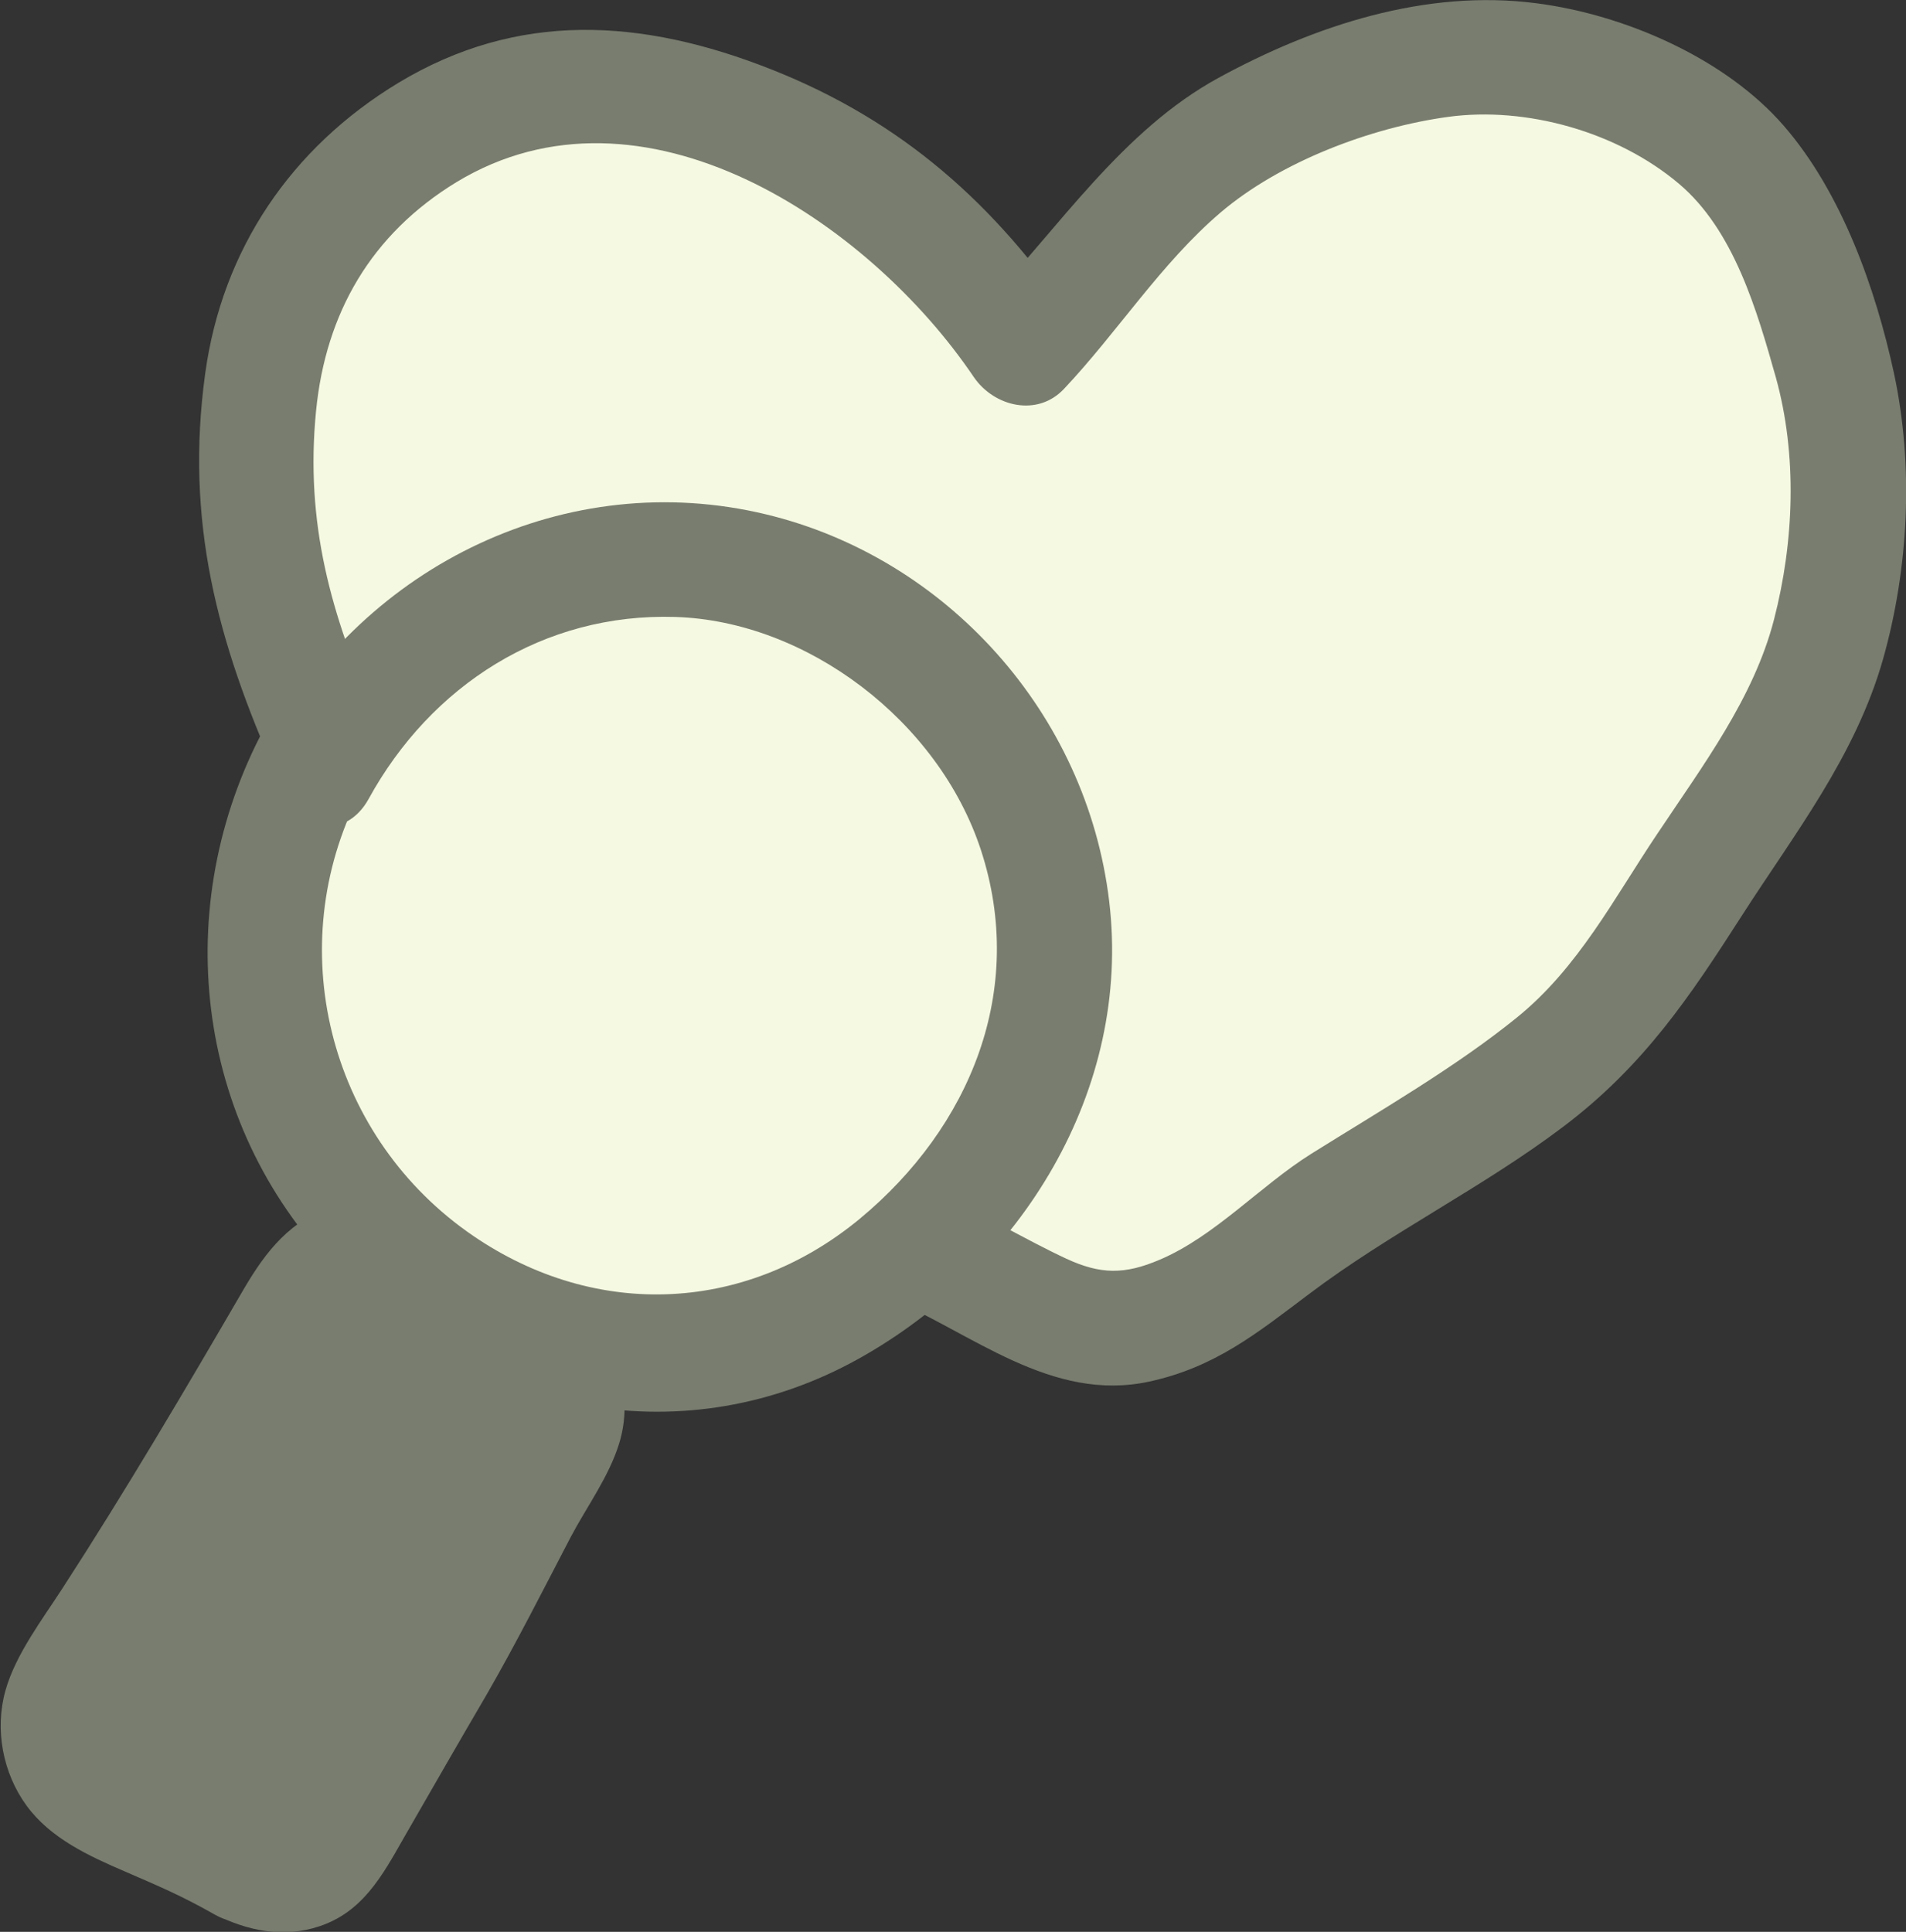 <?xml version="1.0" encoding="UTF-8"?>
<svg id="_레이어_2" data-name="레이어_2" xmlns="http://www.w3.org/2000/svg" viewBox="0 0 41.43 41.99">
  <rect x="0" y="0" width="41.43" height="41.99" fill="#333333" stroke="none"/>
  <g id="_x3C_하단바_x3E_">
    <g>
      <g>
        <path d="M19.89,27.1c1.27.5,2.54,1.44,4.01,1.86,2.91-.45,2.35-1.02,5.23-2.8,1.51-.94,3.31-1.97,4.9-3.3,1.5-1.26,2.37-3.18,3.51-4.73,1.2-1.63,2.07-3.22,2.39-5.11s.32-3.68-.19-5.33c-.58-1.86-1.22-3.74-2.65-4.79s-3.4-1.81-5.43-1.62c-1.58.15-3.51.82-5.34,1.96-1.37.85-2.61,2.84-4.08,4.34-1.23-1.87-2.85-3.54-4.61-4.34-1.98-.9-4.17-1.67-6.09-1.26-2.05.43-3.99,1.9-5.07,3.74-.78,1.33-.97,3.31-.93,5.39.03,1.65.71,3.29,1.53,5.12" fill="#f5f9e1"/>
        <path d="M19.26,28.18c1.88.8,3.59,2.31,5.72,1.85,1.43-.31,2.34-1.05,3.47-1.9,1.76-1.33,3.77-2.31,5.53-3.64s2.76-2.84,3.89-4.6,2.46-3.45,3.06-5.56c.56-1.98.67-4.2.24-6.21-.4-1.85-1.14-3.94-2.4-5.39S35.34.32,33.39.07c-2.4-.31-4.81.48-6.9,1.62s-3.45,3.23-5.12,5l1.96.25c-1.7-2.51-3.73-4.31-6.56-5.43s-5.52-1.27-8.11.29c-2.33,1.41-3.83,3.62-4.2,6.32-.44,3.21.26,5.82,1.55,8.72.65,1.47,2.8.2,2.16-1.26-.98-2.22-1.54-4.21-1.3-6.65.21-2.13,1.2-3.84,3.05-4.97,4.04-2.45,8.97.86,11.25,4.24.44.64,1.38.87,1.96.25,1.16-1.23,2.11-2.73,3.4-3.83s3.26-1.85,4.95-2.08,3.67.32,5.01,1.45c1.2,1.01,1.7,2.76,2.11,4.21.47,1.69.4,3.57-.04,5.27s-1.54,3.16-2.54,4.66c-.94,1.4-1.71,2.9-3.04,3.98s-2.96,2.02-4.48,2.97c-1.1.69-2.09,1.79-3.29,2.3-.77.33-1.29.32-2.03-.02-.9-.42-1.74-.94-2.66-1.33-1.46-.62-2.74,1.53-1.26,2.16h0Z" fill="#787d6f"/>
      </g>
      <g>
        <g>
          <path d="M5.27,40.51c-1.57-.91-1.69-.7-3.26-1.6-.7-.4-.98-1.45-.57-2.15,1.25-2.17,1.38-2.09,2.63-4.26s1.29-2.14,2.55-4.31c.4-.7,1.27-1.07,1.97-.67,1.57.91,1.51,1.01,3.08,1.92.7.4.84,1.21.43,1.91-1.25,2.17-1.11,2.25-2.36,4.41s-1.25,2.17-2.5,4.34c-.4.7-1.26.81-1.96.41Z" fill="#787d6f"/>
          <path d="M5.9,39.43c-.47-.27-.95-.51-1.45-.73s-.76-.31-1.31-.6c-.28-.15-.62-.24-.64-.57-.03-.38.53-1.03.76-1.39,1.07-1.72,2.12-3.44,3.17-5.17.21-.35.42-.7.63-1.05.15-.26.31-.52.46-.78.08-.14.2-.47.39-.52s.8.43,1,.56c.37.24.73.49,1.1.73.25.16.93.42,1.06.64.09.15-.49.95-.59,1.14-.43.8-.81,1.62-1.25,2.42-.59,1.1-1.24,2.18-1.86,3.26-.25.44-.51.88-.76,1.33-.18.31-.29.95-.7.74-1.43-.73-2.7,1.42-1.26,2.16.72.37,1.51.53,2.29.27.94-.31,1.37-1.1,1.83-1.91.6-1.04,1.2-2.09,1.81-3.13.65-1.13,1.23-2.28,1.83-3.43.35-.66.83-1.31,1.05-2.03.26-.85.08-1.79-.51-2.46-.48-.54-1.2-.84-1.79-1.23-.51-.33-1-.67-1.52-.98-.75-.45-1.51-.72-2.38-.47-.93.26-1.48.97-1.95,1.77-1.28,2.2-2.57,4.39-3.95,6.52-.44.68-1.02,1.44-1.24,2.22-.24.85-.06,1.8.46,2.51s1.35,1.09,2.14,1.43c.69.3,1.2.51,1.94.93,1.4.8,2.66-1.36,1.26-2.16Z" fill="#787d6f"/>
        </g>
        <g>
          <path d="M6.93,16.74c1.44-2.72,4.18-4.58,7.47-4.58,2.37,0,4.44.99,5.99,2.55s2.54,3.62,2.54,5.99-1.02,4.4-2.58,5.96-3.58,2.78-5.96,2.78-4.56-1.07-6.11-2.63-2.57-3.74-2.57-6.11c0-1.45.38-2.86,1.01-4.06" fill="#f5f9e1"/>
          <path d="M8.01,17.37c1.36-2.48,3.81-4.05,6.67-3.96s5.72,2.26,6.64,5.06c1,3.05-.23,6.03-2.63,8.02-2.54,2.1-5.87,2.19-8.55.27-3.01-2.16-4.01-6.19-2.33-9.49.73-1.43-1.43-2.7-2.16-1.26-1.98,3.89-1.36,8.58,1.75,11.69s7.54,3.91,11.27,1.83c3.53-1.97,5.93-5.84,5.44-9.94s-3.55-7.47-7.46-8.41c-4.32-1.04-8.69,1.09-10.8,4.93-.77,1.41,1.38,2.67,2.16,1.26h0Z" fill="#787d6f"/>
        </g>
      </g>
    </g>
  </g>
</svg>
